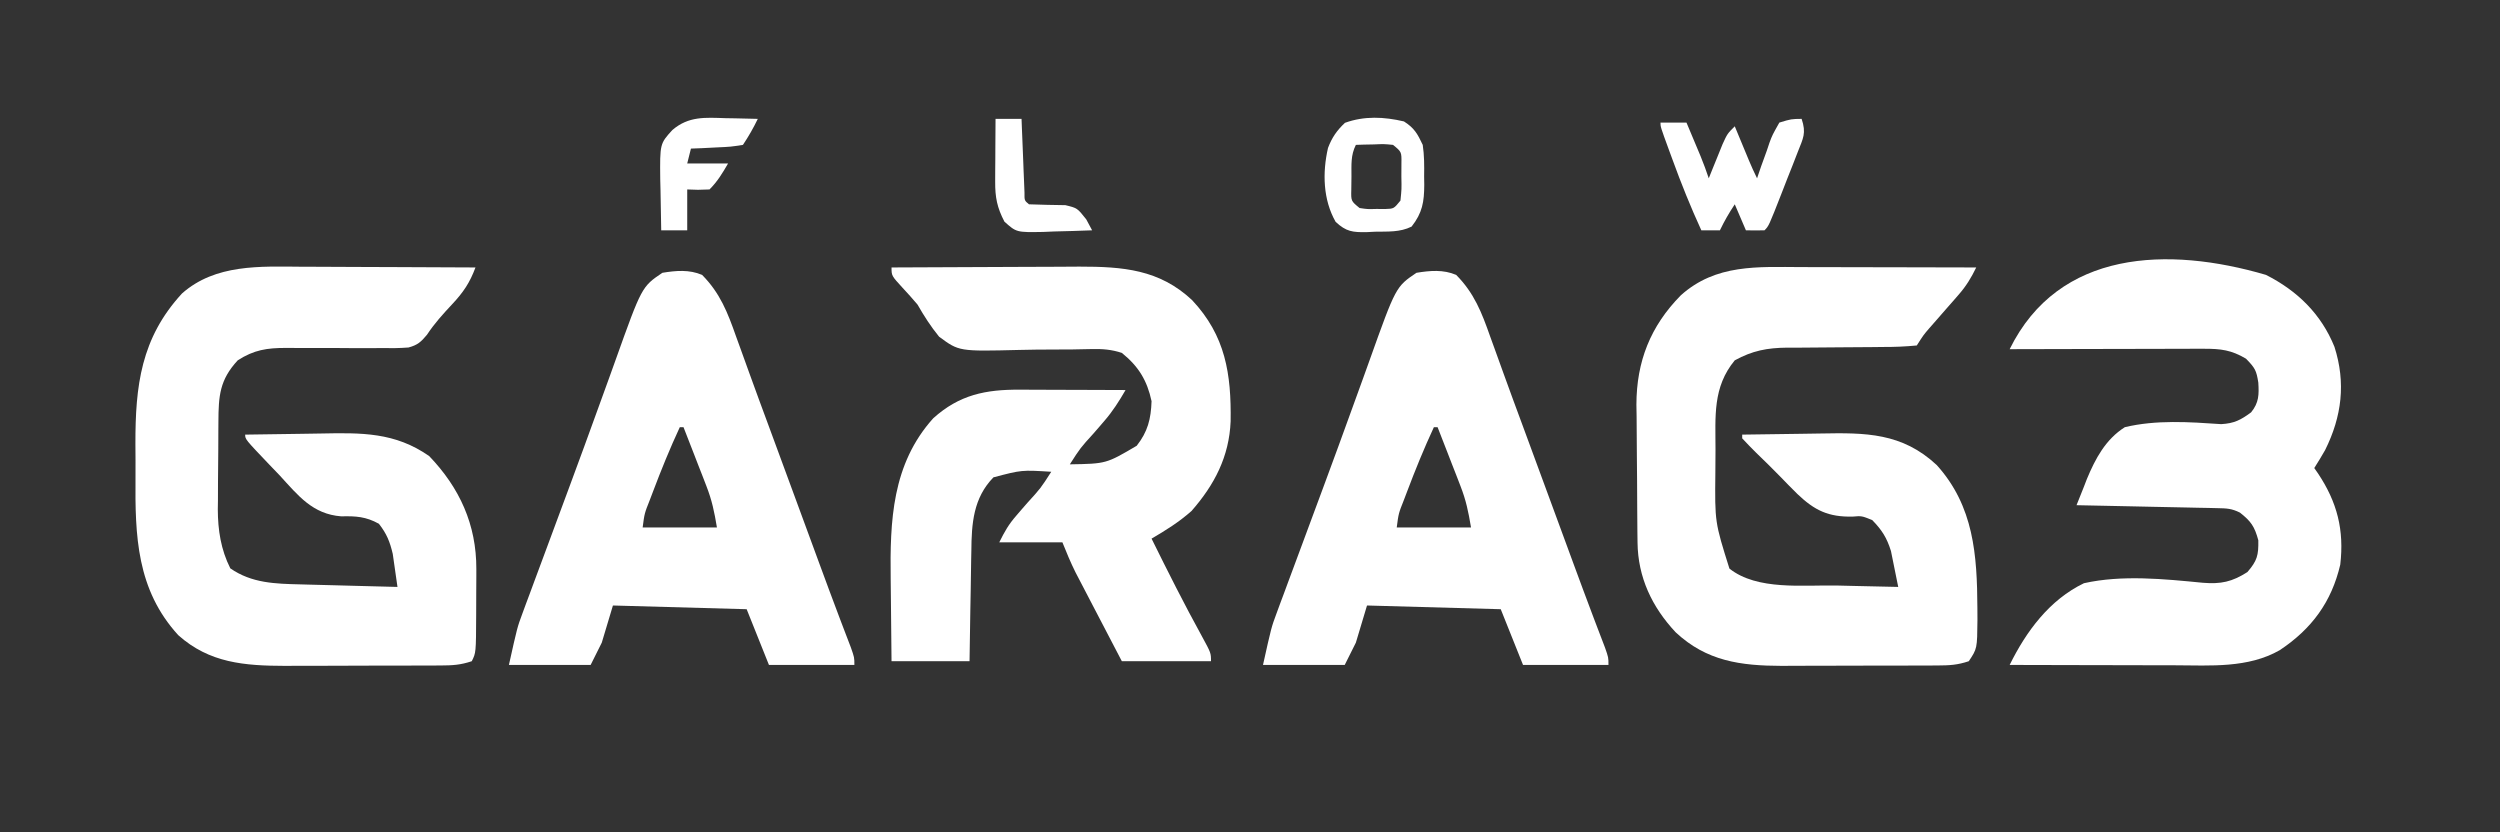 <?xml version="1.0" encoding="UTF-8"?>
<svg version="1.1" xmlns="http://www.w3.org/2000/svg" width="673" height="224">
<rect width="100%" height="100%" fill="#333333" stroke="none"/>
<path d="M0 0 C7.781 -0.047 15.561 -0.082 23.342 -0.104 C26.956 -0.114 30.57 -0.128 34.184 -0.151 C37.678 -0.173 41.173 -0.185 44.668 -0.19 C46.634 -0.195 48.6 -0.211 50.567 -0.227 C62.283 -0.228 72.075 0.514 80.91 8.789 C89.933 18.406 91.475 28.691 91.285 41.426 C90.898 50.904 86.94 58.513 80.75 65.562 C77.413 68.521 73.843 70.759 70 73 C74.373 81.85 78.798 90.653 83.561 99.301 C86 103.787 86 103.787 86 106 C78.08 106 70.16 106 62 106 C60.041 102.247 58.083 98.494 56.128 94.739 C55.464 93.463 54.799 92.188 54.132 90.913 C53.172 89.075 52.215 87.235 51.258 85.395 C50.682 84.29 50.106 83.185 49.512 82.046 C48.211 79.425 47.087 76.717 46 74 C40.39 74 34.78 74 29 74 C30.488 71.024 31.484 69.232 33.566 66.836 C34.294 65.989 34.294 65.989 35.037 65.125 C35.54 64.547 36.044 63.97 36.562 63.375 C40.146 59.442 40.146 59.442 43 55 C35.037 54.5 35.037 54.5 27.438 56.5 C22.008 62.069 21.546 68.919 21.488 76.312 C21.47 77.167 21.452 78.021 21.434 78.901 C21.38 81.601 21.346 84.3 21.312 87 C21.279 88.842 21.245 90.685 21.209 92.527 C21.122 97.018 21.062 101.508 21 106 C14.07 106 7.14 106 0 106 C-0.069 100.523 -0.129 95.047 -0.165 89.569 C-0.18 87.711 -0.2 85.853 -0.226 83.995 C-0.443 68.205 0.12 52.952 11.223 40.605 C18.23 34.276 25.332 32.842 34.484 32.902 C35.708 32.904 35.708 32.904 36.956 32.907 C39.554 32.912 42.152 32.925 44.75 32.938 C46.514 32.943 48.279 32.947 50.043 32.951 C54.362 32.962 58.681 32.979 63 33 C61.287 35.95 59.572 38.684 57.336 41.262 C56.854 41.823 56.372 42.384 55.875 42.963 C55.38 43.532 54.885 44.101 54.375 44.688 C50.827 48.592 50.827 48.592 48 53 C57.788 52.837 57.788 52.837 66 48 C68.976 44.203 69.837 40.804 70 36 C68.812 30.432 66.483 26.609 62 23 C59.215 22.081 56.752 21.897 53.833 21.969 C52.616 21.993 52.616 21.993 51.374 22.016 C50.504 22.034 49.634 22.052 48.738 22.07 C46.878 22.081 45.018 22.089 43.158 22.094 C40.238 22.102 37.323 22.125 34.404 22.202 C18.169 22.604 18.169 22.604 12.804 18.636 C10.54 15.86 8.781 13.1 7 10 C5.683 8.447 4.335 6.919 2.938 5.438 C0 2.234 0 2.234 0 0 Z " fill="#FFFFFF" transform="translate(240,72)"/>
<path d="M0 0 C1.353 0.004 2.707 0.007 4.06 0.009 C7.588 0.016 11.116 0.036 14.644 0.058 C18.257 0.079 21.871 0.088 25.484 0.098 C32.55 0.119 39.615 0.153 46.68 0.195 C45.138 4.326 43.4 6.906 40.367 10.133 C37.873 12.804 35.64 15.256 33.622 18.314 C32.009 20.243 31.1 21.082 28.653 21.74 C26.156 21.936 23.719 21.948 21.215 21.895 C20.304 21.901 19.393 21.908 18.454 21.915 C15.55 21.932 12.647 21.91 9.742 21.883 C6.841 21.871 3.941 21.869 1.041 21.883 C-0.761 21.891 -2.563 21.883 -4.365 21.857 C-9.448 21.859 -12.919 22.363 -17.32 25.195 C-22.2 30.471 -22.487 34.767 -22.523 41.703 C-22.532 42.963 -22.532 42.963 -22.541 44.249 C-22.55 46.029 -22.557 47.809 -22.561 49.59 C-22.57 52.289 -22.601 54.988 -22.633 57.688 C-22.639 59.422 -22.645 61.156 -22.648 62.891 C-22.661 63.688 -22.673 64.485 -22.686 65.306 C-22.664 70.903 -21.865 76.144 -19.32 81.195 C-13.56 85.202 -7.218 85.353 -0.395 85.512 C0.353 85.532 1.101 85.553 1.871 85.575 C4.245 85.64 6.618 85.699 8.992 85.758 C10.607 85.801 12.223 85.845 13.838 85.889 C17.785 85.995 21.732 86.097 25.68 86.195 C25.422 84.298 25.148 82.402 24.867 80.508 C24.716 79.452 24.566 78.396 24.41 77.309 C23.631 73.988 22.775 71.884 20.68 69.195 C17.178 67.253 14.472 67.102 10.535 67.195 C2.841 66.606 -1.031 61.63 -6.008 56.195 C-6.912 55.254 -7.816 54.313 -8.748 53.344 C-15.32 46.449 -15.32 46.449 -15.32 45.195 C-10.234 45.096 -5.148 45.023 -0.062 44.976 C1.665 44.956 3.391 44.928 5.117 44.894 C15.945 44.681 25.028 44.53 34.23 50.984 C42.411 59.51 46.951 69.433 46.91 81.371 C46.91 82.022 46.909 82.674 46.909 83.345 C46.906 84.707 46.898 86.069 46.885 87.431 C46.867 89.52 46.865 91.608 46.865 93.697 C46.82 103.914 46.82 103.914 45.68 106.195 C42.605 107.22 40.486 107.328 37.265 107.341 C35.602 107.35 35.602 107.35 33.906 107.36 C32.706 107.361 31.506 107.362 30.27 107.363 C29.032 107.367 27.795 107.37 26.52 107.373 C23.897 107.378 21.273 107.381 18.65 107.381 C14.658 107.38 10.666 107.401 6.674 107.42 C4.122 107.423 1.571 107.425 -0.98 107.426 C-2.759 107.437 -2.759 107.437 -4.574 107.448 C-15.472 107.418 -24.933 106.694 -33.32 99.195 C-44.549 86.923 -44.975 72.434 -44.842 56.703 C-44.82 53.701 -44.842 50.701 -44.867 47.699 C-44.891 32.055 -43.388 19.215 -32.32 7.195 C-23.348 -0.75 -11.306 -0.091 0 0 Z " fill="#FFFFFF" transform="translate(81.32,71.805)"/>
<path d="M0 0 C1.358 0.002 2.715 0.003 4.073 0.004 C7.625 0.008 11.178 0.018 14.731 0.029 C18.364 0.039 21.997 0.044 25.631 0.049 C32.745 0.06 39.859 0.077 46.973 0.098 C45.622 2.881 44.266 5.116 42.223 7.445 C41.697 8.051 41.171 8.656 40.629 9.279 C40.082 9.9 39.536 10.521 38.973 11.16 C37.888 12.4 36.804 13.641 35.723 14.883 C35.243 15.428 34.764 15.974 34.27 16.535 C32.777 18.278 32.777 18.278 30.973 21.098 C27.865 21.399 24.946 21.515 21.836 21.504 C20.467 21.52 20.467 21.52 19.07 21.537 C16.142 21.571 13.214 21.587 10.285 21.598 C6.448 21.612 2.611 21.646 -1.227 21.691 C-2.103 21.688 -2.979 21.685 -3.882 21.682 C-9.345 21.748 -13.203 22.469 -18.027 25.098 C-24.007 32.337 -23.214 40.195 -23.213 49.115 C-23.215 51.196 -23.233 53.275 -23.252 55.355 C-23.398 68.652 -23.398 68.652 -19.465 81.16 C-11.984 87.107 0.388 85.541 9.535 85.723 C11.132 85.761 12.729 85.8 14.326 85.84 C18.208 85.935 22.09 86.019 25.973 86.098 C25.573 84.032 25.152 81.97 24.723 79.91 C24.491 78.762 24.259 77.613 24.02 76.43 C22.888 72.828 21.593 70.792 18.973 68.098 C16.139 66.961 16.139 66.961 13.695 67.168 C7.205 67.301 3.489 65.531 -1.152 61.098 C-2.659 59.614 -4.139 58.111 -5.601 56.583 C-7.771 54.324 -10.034 52.16 -12.277 49.973 C-13.551 48.704 -14.81 47.42 -16.027 46.098 C-16.027 45.768 -16.027 45.438 -16.027 45.098 C-10.78 44.998 -5.534 44.926 -0.286 44.878 C1.495 44.858 3.277 44.831 5.058 44.796 C17.193 44.565 26.995 44.573 36.344 53.293 C46.349 64.378 47.211 77.538 47.285 91.785 C47.291 92.849 47.296 93.914 47.302 95.01 C47.229 102.713 47.229 102.713 44.973 106.098 C41.894 107.124 39.769 107.23 36.542 107.243 C35.431 107.249 34.319 107.256 33.173 107.262 C31.97 107.263 30.767 107.264 29.527 107.266 C27.668 107.271 27.668 107.271 25.771 107.276 C23.143 107.281 20.515 107.283 17.888 107.283 C15.205 107.283 12.522 107.29 9.84 107.303 C5.965 107.322 2.09 107.327 -1.785 107.328 C-3.572 107.339 -3.572 107.339 -5.394 107.35 C-16.463 107.32 -25.62 106.086 -33.941 98.309 C-40.32 91.496 -44.097 83.515 -44.204 74.136 C-44.217 73.151 -44.23 72.166 -44.243 71.151 C-44.251 70.09 -44.258 69.03 -44.266 67.938 C-44.274 66.837 -44.282 65.737 -44.29 64.603 C-44.304 62.272 -44.315 59.942 -44.323 57.611 C-44.334 55.239 -44.354 52.868 -44.384 50.497 C-44.427 47.061 -44.443 43.625 -44.453 40.188 C-44.479 38.618 -44.479 38.618 -44.506 37.017 C-44.472 25.374 -40.73 15.907 -32.555 7.602 C-23.127 -0.871 -11.841 -0.047 0 0 Z " fill="#FFFFFF" transform="translate(485.027,71.902)"/>
<path d="M0 0 C8.451 4.275 14.877 10.548 18.438 19.375 C21.532 29.044 20.433 38.122 15.91 47.184 C14.987 48.816 14 50.413 13 52 C13.507 52.727 13.507 52.727 14.023 53.469 C19.174 61.209 21.087 68.684 20 78 C17.651 88.084 12.272 95.339 3.684 101.039 C-4.829 105.898 -14.92 105.137 -24.371 105.098 C-25.649 105.096 -26.926 105.095 -28.242 105.093 C-31.617 105.089 -34.992 105.08 -38.367 105.069 C-41.82 105.058 -45.272 105.054 -48.725 105.049 C-55.483 105.038 -62.242 105.021 -69 105 C-64.54 95.944 -58.263 87.46 -49 83 C-38.752 80.705 -27.379 81.867 -17.013 82.88 C-12.124 83.281 -9.138 82.64 -5 80 C-2.365 76.94 -1.991 75.503 -2.062 71.438 C-3.076 67.723 -4.017 66.351 -7 64 C-9.26 62.87 -10.571 62.847 -13.083 62.795 C-13.923 62.775 -14.764 62.755 -15.63 62.734 C-16.539 62.718 -17.447 62.701 -18.383 62.684 C-19.312 62.663 -20.242 62.642 -21.199 62.621 C-24.174 62.555 -27.15 62.496 -30.125 62.438 C-32.139 62.394 -34.154 62.351 -36.168 62.307 C-41.112 62.199 -46.056 62.098 -51 62 C-50.333 60.333 -49.667 58.667 -49 57 C-48.744 56.333 -48.487 55.666 -48.223 54.979 C-45.909 49.426 -43.182 44.292 -38 41 C-29.545 38.973 -20.668 39.596 -12.055 40.178 C-8.529 39.973 -6.817 39.076 -4 37 C-1.888 34.409 -1.865 32.226 -2.062 29 C-2.57 25.72 -2.931 25.071 -5.375 22.562 C-9.313 20.219 -12.163 19.877 -16.665 19.886 C-18.406 19.887 -18.406 19.887 -20.183 19.887 C-21.436 19.892 -22.689 19.897 -23.98 19.902 C-25.264 19.904 -26.547 19.905 -27.869 19.907 C-31.277 19.91 -34.685 19.92 -38.093 19.931 C-41.571 19.942 -45.05 19.946 -48.529 19.951 C-55.353 19.962 -62.176 19.979 -69 20 C-55.785 -6.831 -26.303 -7.709 0 0 Z " fill="#FFFFFF" transform="translate(610,74)"/>
<path d="M0 0 C4.863 4.914 6.871 10.108 9.145 16.562 C9.525 17.608 9.905 18.654 10.296 19.731 C11.114 21.983 11.928 24.236 12.736 26.491 C14.437 31.214 16.18 35.92 17.922 40.628 C20.186 46.749 22.436 52.875 24.688 59 C26.503 63.938 28.32 68.875 30.137 73.812 C30.564 74.975 30.992 76.138 31.432 77.336 C33.263 82.311 35.099 87.282 36.979 92.238 C37.266 92.995 37.552 93.751 37.848 94.53 C38.578 96.451 39.314 98.37 40.05 100.289 C41 103 41 103 41 105 C33.41 105 25.82 105 18 105 C16.02 100.05 14.04 95.1 12 90 C0.12 89.67 -11.76 89.34 -24 89 C-24.99 92.3 -25.98 95.6 -27 99 C-27.99 100.98 -28.98 102.96 -30 105 C-37.26 105 -44.52 105 -52 105 C-49.75 94.875 -49.75 94.875 -48.343 91.083 C-48.027 90.224 -47.712 89.365 -47.387 88.48 C-47.048 87.575 -46.709 86.671 -46.359 85.738 C-46 84.765 -45.641 83.793 -45.271 82.79 C-44.103 79.629 -42.927 76.471 -41.75 73.312 C-40.937 71.122 -40.125 68.931 -39.314 66.74 C-38.079 63.408 -36.844 60.075 -35.606 56.743 C-32.994 49.708 -30.419 42.66 -27.871 35.602 C-26.937 33.025 -26.003 30.449 -25.068 27.873 C-24.487 26.266 -23.909 24.657 -23.334 23.048 C-16.231 3.183 -16.231 3.183 -10.688 -0.562 C-6.987 -1.165 -3.472 -1.473 0 0 Z M-6 41 C-8.66 46.729 -11.021 52.531 -13.25 58.438 C-13.52 59.148 -13.79 59.858 -14.069 60.59 C-15.502 64.196 -15.502 64.196 -16 68 C-9.4 68 -2.8 68 4 68 C3.289 63.732 2.666 60.712 1.152 56.82 C0.795 55.892 0.437 54.964 0.068 54.008 C-0.491 52.581 -0.491 52.581 -1.062 51.125 C-1.44 50.15 -1.817 49.176 -2.205 48.172 C-3.132 45.779 -4.063 43.389 -5 41 C-5.33 41 -5.66 41 -6 41 Z " fill="#FFFFFF" transform="translate(392,74)"/>
<path d="M0 0 C4.863 4.914 6.871 10.108 9.145 16.562 C9.525 17.608 9.905 18.654 10.296 19.731 C11.114 21.983 11.928 24.236 12.736 26.491 C14.437 31.214 16.18 35.92 17.922 40.628 C20.186 46.749 22.436 52.875 24.688 59 C26.503 63.938 28.32 68.875 30.137 73.812 C30.564 74.975 30.992 76.138 31.432 77.336 C33.263 82.311 35.099 87.282 36.979 92.238 C37.266 92.995 37.552 93.751 37.848 94.53 C38.578 96.451 39.314 98.37 40.05 100.289 C41 103 41 103 41 105 C33.41 105 25.82 105 18 105 C16.02 100.05 14.04 95.1 12 90 C0.12 89.67 -11.76 89.34 -24 89 C-24.99 92.3 -25.98 95.6 -27 99 C-27.99 100.98 -28.98 102.96 -30 105 C-37.26 105 -44.52 105 -52 105 C-49.75 94.875 -49.75 94.875 -48.343 91.083 C-48.027 90.224 -47.712 89.365 -47.387 88.48 C-47.048 87.575 -46.709 86.671 -46.359 85.738 C-46 84.765 -45.641 83.793 -45.271 82.79 C-44.103 79.629 -42.927 76.471 -41.75 73.312 C-40.937 71.122 -40.125 68.931 -39.314 66.74 C-38.079 63.408 -36.844 60.075 -35.606 56.743 C-32.994 49.708 -30.419 42.66 -27.871 35.602 C-26.937 33.025 -26.003 30.449 -25.068 27.873 C-24.487 26.266 -23.909 24.657 -23.334 23.048 C-16.231 3.183 -16.231 3.183 -10.688 -0.562 C-6.987 -1.165 -3.472 -1.473 0 0 Z M-6 41 C-8.66 46.729 -11.021 52.531 -13.25 58.438 C-13.52 59.148 -13.79 59.858 -14.069 60.59 C-15.502 64.196 -15.502 64.196 -16 68 C-9.4 68 -2.8 68 4 68 C3.289 63.732 2.666 60.712 1.152 56.82 C0.795 55.892 0.437 54.964 0.068 54.008 C-0.491 52.581 -0.491 52.581 -1.062 51.125 C-1.44 50.15 -1.817 49.176 -2.205 48.172 C-3.132 45.779 -4.063 43.389 -5 41 C-5.33 41 -5.66 41 -6 41 Z " fill="#FFFFFF" transform="translate(189,74)"/>
<path d="M0 0 C1.292 3.875 0.419 5.181 -1.055 8.945 C-1.505 10.104 -1.954 11.263 -2.418 12.457 C-3.139 14.273 -3.139 14.273 -3.875 16.125 C-4.348 17.343 -4.821 18.561 -5.309 19.816 C-8.839 28.839 -8.839 28.839 -10 30 C-11.666 30.041 -13.334 30.043 -15 30 C-16.485 26.535 -16.485 26.535 -18 23 C-19.546 25.319 -20.796 27.506 -22 30 C-23.65 30 -25.3 30 -27 30 C-29.867 23.76 -32.404 17.453 -34.75 11 C-35.066 10.143 -35.382 9.286 -35.707 8.402 C-38 2.139 -38 2.139 -38 1 C-35.69 1 -33.38 1 -31 1 C-30.186 2.937 -29.374 4.875 -28.562 6.812 C-27.884 8.431 -27.884 8.431 -27.191 10.082 C-26.396 12.03 -25.665 14.004 -25 16 C-24.662 15.157 -24.325 14.314 -23.977 13.445 C-23.531 12.35 -23.085 11.254 -22.625 10.125 C-22.184 9.034 -21.743 7.944 -21.289 6.82 C-20 4 -20 4 -18 2 C-17.651 2.843 -17.301 3.686 -16.941 4.555 C-16.259 6.198 -16.259 6.198 -15.562 7.875 C-15.11 8.966 -14.658 10.056 -14.191 11.18 C-13.505 12.806 -12.789 14.421 -12 16 C-11.636 14.929 -11.273 13.858 -10.898 12.754 C-10.392 11.356 -9.884 9.959 -9.375 8.562 C-9.139 7.855 -8.903 7.148 -8.66 6.42 C-7.898 4.379 -7.898 4.379 -6 1 C-2.789 0.027 -2.789 0.027 0 0 Z " fill="#FFFFFF" transform="translate(485,32)"/>
<path d="M0 0 C2.795 1.778 3.64 3.304 5.062 6.312 C5.489 9.156 5.482 11.942 5.438 14.812 C5.449 15.559 5.461 16.305 5.473 17.074 C5.448 21.628 4.983 24.609 2.062 28.312 C-1.069 29.878 -4.377 29.621 -7.812 29.688 C-8.533 29.725 -9.254 29.762 -9.996 29.801 C-13.821 29.864 -15.539 29.683 -18.383 27.039 C-21.787 21.069 -21.966 13.808 -20.441 7.145 C-19.382 4.337 -18.054 2.422 -15.875 0.375 C-10.651 -1.514 -5.368 -1.256 0 0 Z M-12.938 6.312 C-14.362 9.161 -14.107 11.64 -14.125 14.812 C-14.139 15.978 -14.153 17.143 -14.168 18.344 C-14.252 21.432 -14.252 21.432 -11.938 23.312 C-9.798 23.631 -9.798 23.631 -7.438 23.562 C-6.246 23.57 -6.246 23.57 -5.031 23.578 C-2.719 23.502 -2.719 23.502 -0.938 21.312 C-0.617 18.254 -0.617 18.254 -0.688 14.812 C-0.68 13.065 -0.68 13.065 -0.672 11.281 C-0.628 8.194 -0.628 8.194 -2.938 6.312 C-5.378 6.07 -5.378 6.07 -8.062 6.188 C-8.973 6.206 -9.883 6.224 -10.82 6.242 C-11.519 6.265 -12.218 6.289 -12.938 6.312 Z " fill="#FFFFFF" transform="translate(377.938,32.688)"/>
<path d="M0 0 C0.836 0.014 1.672 0.027 2.533 0.041 C4.585 0.076 6.636 0.13 8.688 0.188 C7.484 2.681 6.233 4.869 4.688 7.188 C1.43 7.699 1.43 7.699 -2.438 7.875 C-4.359 7.974 -4.359 7.974 -6.32 8.074 C-7.308 8.112 -8.295 8.149 -9.312 8.188 C-9.643 9.508 -9.973 10.828 -10.312 12.188 C-6.683 12.188 -3.053 12.188 0.688 12.188 C-0.835 14.817 -2.156 17.031 -4.312 19.188 C-7.438 19.312 -7.438 19.312 -10.312 19.188 C-10.312 22.817 -10.312 26.448 -10.312 30.188 C-12.623 30.188 -14.932 30.188 -17.312 30.188 C-17.4 26.625 -17.453 23.063 -17.5 19.5 C-17.525 18.493 -17.55 17.485 -17.576 16.447 C-17.671 6.881 -17.671 6.881 -14.312 3.188 C-9.912 -0.576 -5.49 -0.169 0 0 Z " fill="#FFFFFF" transform="translate(195.312,31.812)"/>
<path d="M0 0 C2.31 0 4.62 0 7 0 C7.025 0.661 7.05 1.322 7.076 2.004 C7.192 4.982 7.314 7.96 7.438 10.938 C7.477 11.978 7.516 13.019 7.557 14.092 C7.599 15.081 7.64 16.071 7.684 17.09 C7.72 18.006 7.757 18.923 7.795 19.867 C7.77 21.982 7.77 21.982 9 23 C12.267 23.123 15.531 23.19 18.801 23.23 C22 24 22 24 24.418 27.051 C24.94 28.024 25.462 28.997 26 30 C22.584 30.145 19.168 30.234 15.75 30.312 C14.782 30.354 13.814 30.396 12.816 30.439 C5.63 30.563 5.63 30.563 2.391 27.668 C0.412 23.872 -0.122 21.116 -0.098 16.895 C-0.094 15.912 -0.091 14.929 -0.088 13.916 C-0.08 12.892 -0.071 11.868 -0.062 10.812 C-0.058 9.777 -0.053 8.741 -0.049 7.674 C-0.037 5.116 -0.021 2.558 0 0 Z " fill="#FFFFFF" transform="translate(268,32)"/>
</svg>

